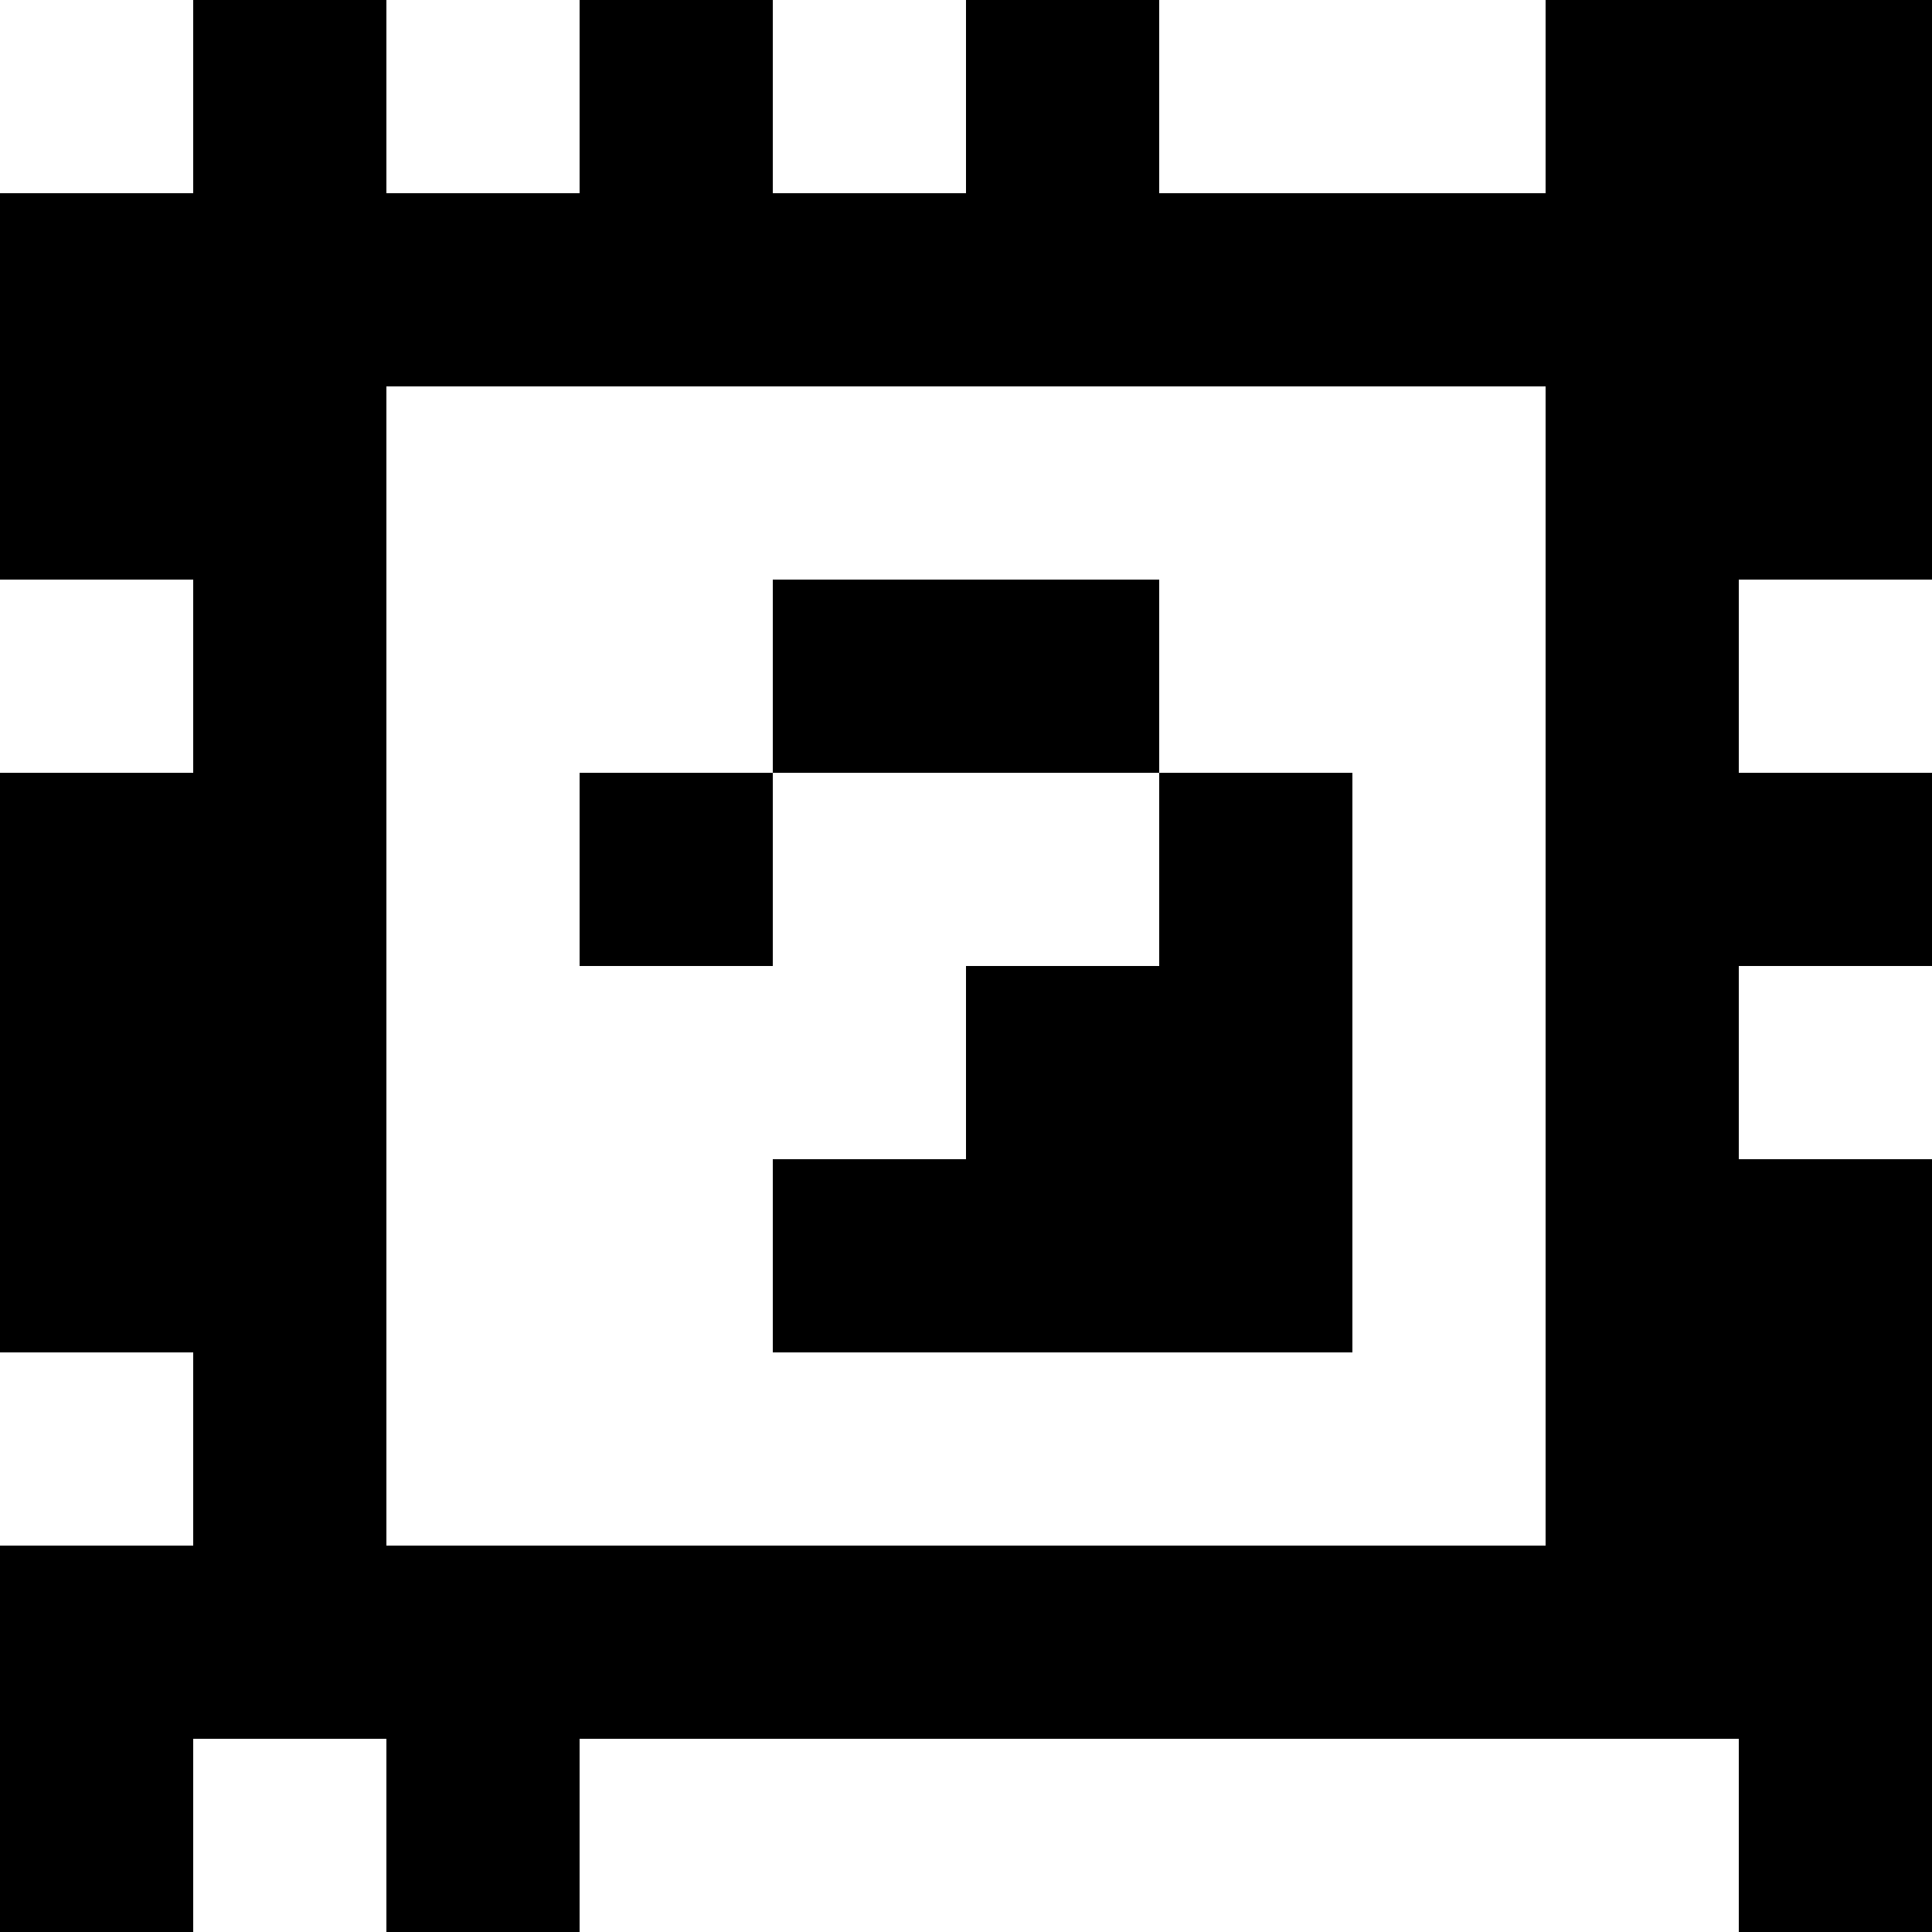 <?xml version="1.0" standalone="yes"?>
<svg xmlns="http://www.w3.org/2000/svg" width="100" height="100">
<rect width="100%" height="100%" fill="#808080" stroke="none"/>
<path style="fill:#ffffff; stroke:none;" d="M0 0L0 10L10 10L10 0L0 0z"/>
<path style="fill:#000000; stroke:none;" d="M10 0L10 10L0 10L0 30L10 30L10 40L0 40L0 70L10 70L10 80L0 80L0 100L10 100L10 90L20 90L20 100L30 100L30 90L90 90L90 100L100 100L100 60L90 60L90 50L100 50L100 40L90 40L90 30L100 30L100 0L80 0L80 10L60 10L60 0L50 0L50 10L40 10L40 0L30 0L30 10L20 10L20 0L10 0z"/>
<path style="fill:#ffffff; stroke:none;" d="M20 0L20 10L30 10L30 0L20 0M40 0L40 10L50 10L50 0L40 0M60 0L60 10L80 10L80 0L60 0M20 20L20 80L80 80L80 20L20 20M0 30L0 40L10 40L10 30L0 30z"/>
<path style="fill:#000000; stroke:none;" d="M40 30L40 40L30 40L30 50L40 50L40 40L60 40L60 50L50 50L50 60L40 60L40 70L70 70L70 40L60 40L60 30L40 30z"/>
<path style="fill:#ffffff; stroke:none;" d="M90 30L90 40L100 40L100 30L90 30M90 50L90 60L100 60L100 50L90 50M0 70L0 80L10 80L10 70L0 70M10 90L10 100L20 100L20 90L10 90M30 90L30 100L90 100L90 90L30 90z"/>
</svg>
